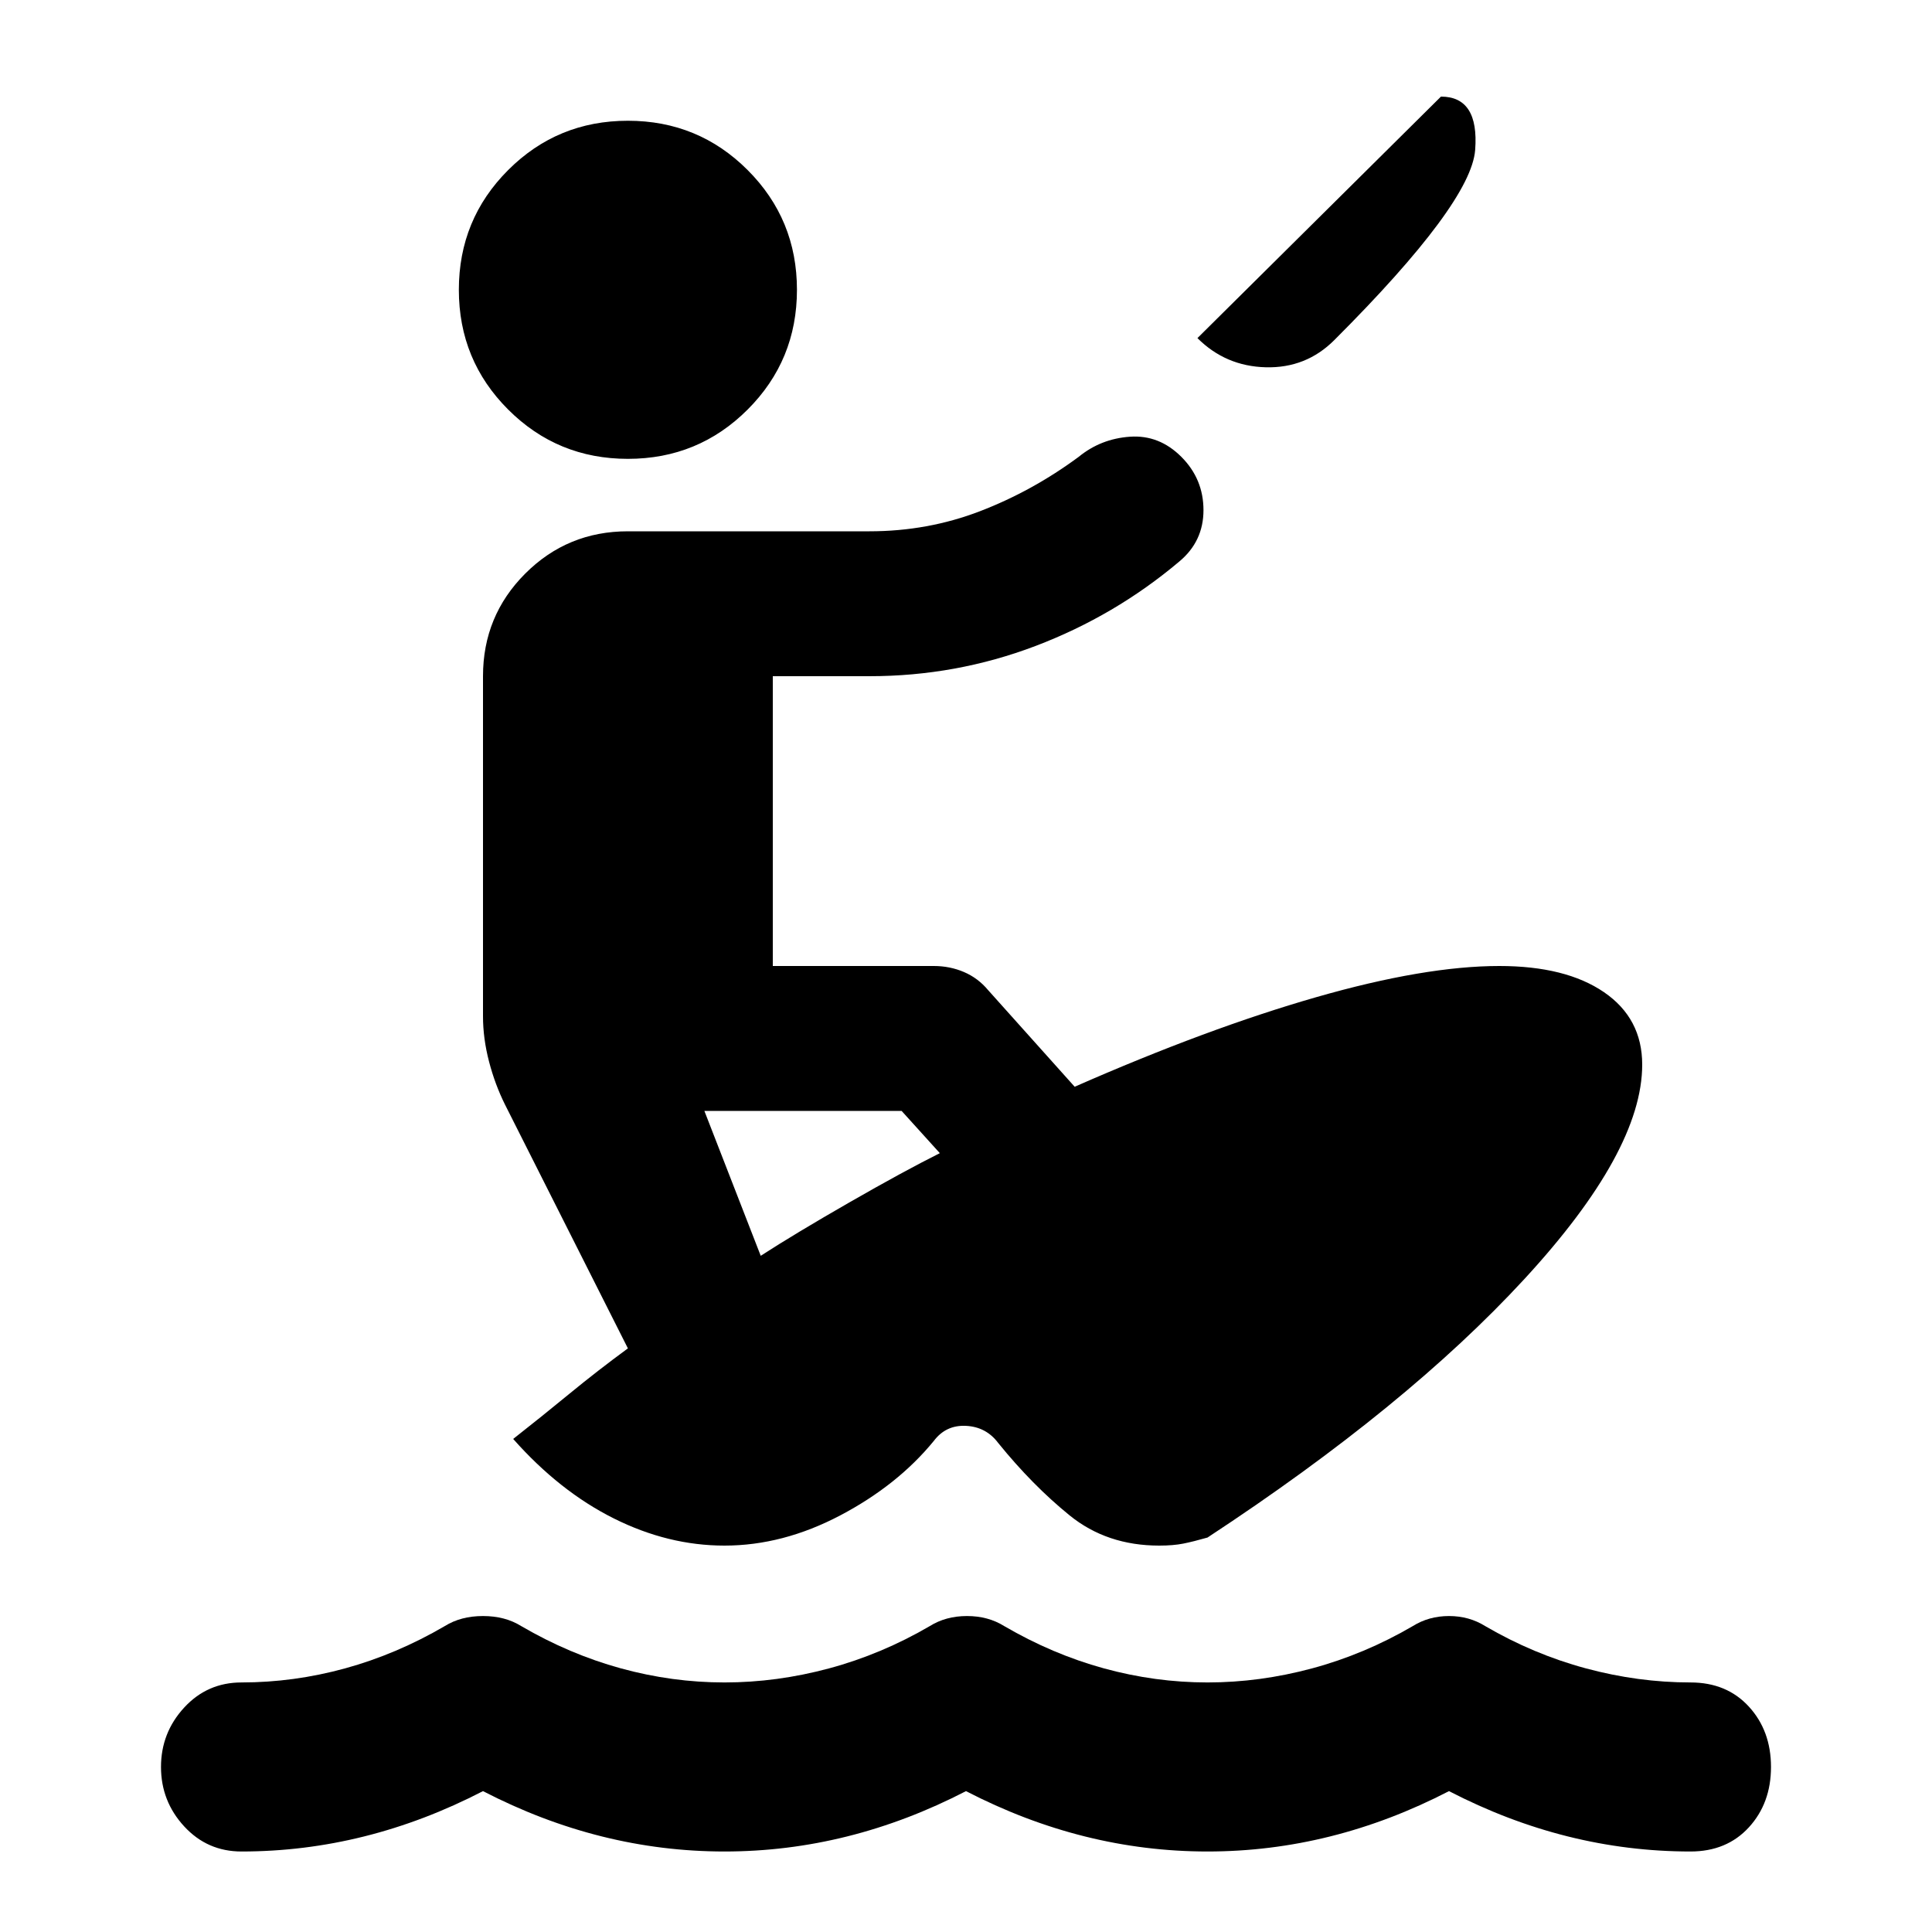 <svg xmlns="http://www.w3.org/2000/svg" height="20" viewBox="0 -960 960 960" width="20"><path d="M120-40q-17 0-28.5-12.5T80-82q0-17 11.5-29.5T120-124q26 0 51.5-7t49.5-21q8-5 19-5t19 5q24 14 49.5 21t51.5 7q26 0 52-7t50-21q8-5 18.5-5t18.5 5q24 14 49.5 21t51.5 7q26 0 52-7t50-21q8-5 18-5t18 5q24 14 50 21t52 7q18 0 29 12t11 30q0 18-11 30t-29 12q-31 0-61-7.5T720-70q-29 15-59 22.5T600-40q-31 0-61-7.5T480-70q-29 15-59 22.5T360-40q-31 0-61-7.5T240-70q-29 15-59 22.5T120-40Zm240-152q-28 0-55-13.5T255-245q14-11 28-22.5t29-22.5l-61-121q-5-10-8-21.5t-3-22.5v-169q0-30 21-51t51-21h120q29 0 55-10t49-27q11-9 25.5-10t25.5 10q11 11 11 26.5T586-681q-32 27-71.5 42T432-624h-48v144h80q8 0 15 3t12 9l43 48q66-29 120-44.5t91-15.5q33 0 52 13t19 36q0 43-58.5 106.5T600-196q-7 2-12 3t-12 1q-26 0-44.5-15T496-243q-6-8-16-8.5t-16 7.5q-18 22-46.5 37T360-192Zm18-144q17-11 44-26.5t45-24.5l-19-21h-98l28 72Zm217-456 121-120q19 0 17 26.5T663-791q-14 14-34 13.5T595-792Zm-283 60q-35 0-59.5-24.5T228-816q0-35 24.5-59.5T312-900q35 0 59.5 24.5T396-816q0 35-24.5 59.5T312-732Z"/></svg>